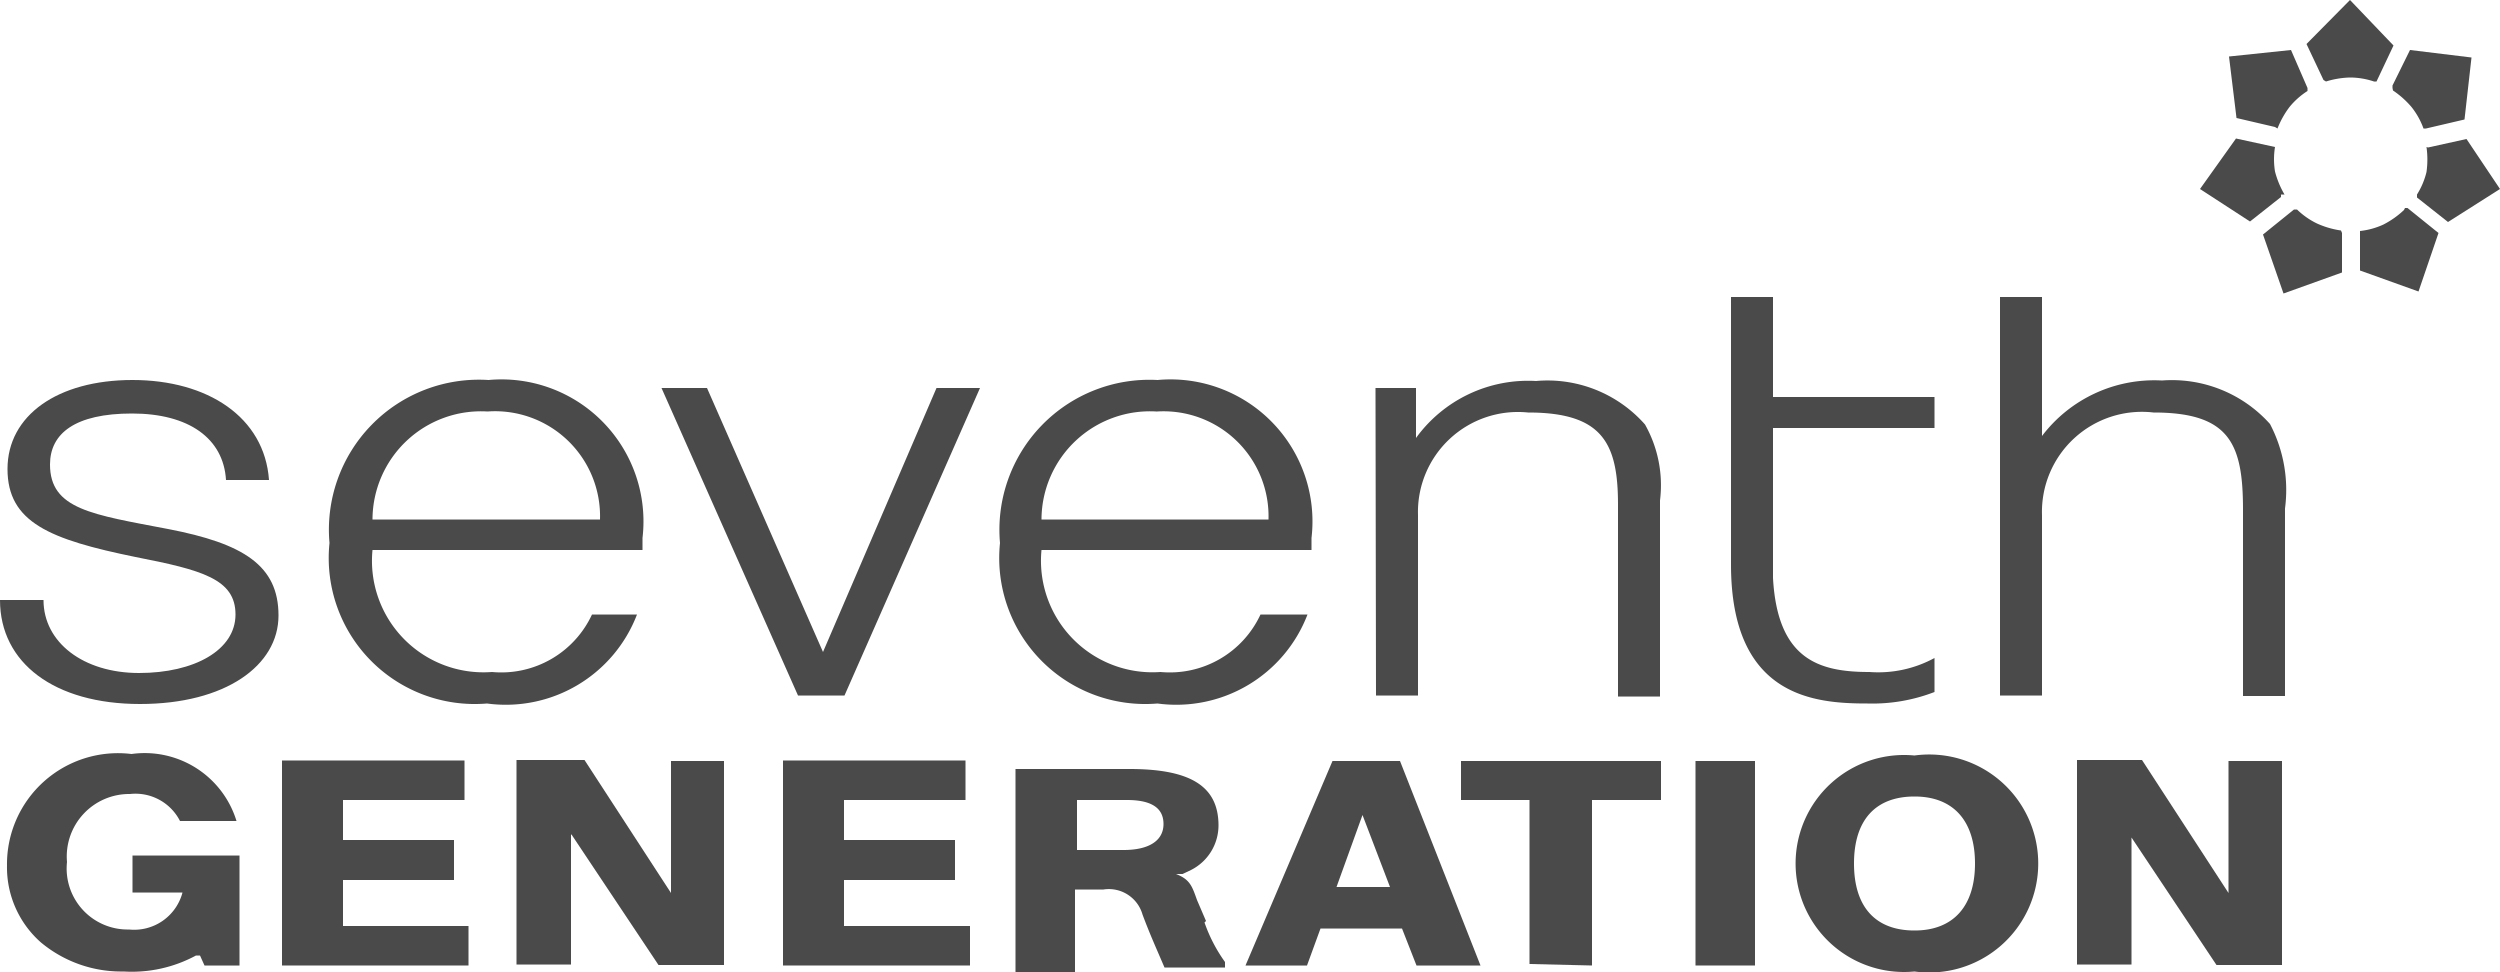 <svg id="Layer_1" data-name="Layer 1" xmlns="http://www.w3.org/2000/svg" viewBox="0 0 50 19.44"><defs><style>.cls-1{fill:#4a4a4a;}</style></defs><title>seventh_gen_logo</title><path class="cls-1" d="M46.52,1.63A1.77,1.77,0,0,1,47,1.55a1.52,1.52,0,0,1,.48.08,0,0,0,0,0,.05,0l.34-.72L47,0l-.87.88.34.72a0,0,0,0,0,0,0"/><path class="cls-1" d="M45.55,2.57a1.78,1.78,0,0,1,.24-.43,1.51,1.51,0,0,1,.36-.32,0,0,0,0,0,0-.06L45.82,1l-1.24.13.15,1.23.77.18a0,0,0,0,0,0,0"/><path class="cls-1" d="M45.69,3.89a1.8,1.8,0,0,1-.19-.46,1.53,1.53,0,0,1,0-.49,0,0,0,0,0,0,0l-.78-.17L44,3.78,45,4.43l.62-.49a0,0,0,0,0,0-.05"/><path class="cls-1" d="M46.82,4.61a1.77,1.77,0,0,1-.48-.14,1.52,1.52,0,0,1-.4-.28,0,0,0,0,0-.06,0l-.62.5.41,1.18,1.17-.42V4.66a0,0,0,0,0,0,0"/><path class="cls-1" d="M48.08,4.2a1.78,1.78,0,0,1-.41.29,1.49,1.49,0,0,1-.47.13,0,0,0,0,0,0,0v.79l1.17.42.4-1.17-.62-.5a0,0,0,0,0-.05,0"/><path class="cls-1" d="M48.53,2.94a1.81,1.81,0,0,1,0,.5,1.5,1.5,0,0,1-.19.45,0,0,0,0,0,0,.06l.62.49L50,3.78l-.67-1-.77.17a0,0,0,0,0,0,0"/><path class="cls-1" d="M47.86,1.81a1.82,1.82,0,0,1,.37.33,1.52,1.52,0,0,1,.24.43,0,0,0,0,0,.05,0l.77-.18.14-1.24L48.2,1l-.35.71a0,0,0,0,0,0,.05"/><path class="cls-1" d="M9.75,8.23A2.1,2.1,0,0,1,12,10.39H7.45a2.17,2.17,0,0,1,2.3-2.16m2.09,4.06a2,2,0,0,1-2,1.15A2.23,2.23,0,0,1,7.45,11v0h5.4v-.24A2.84,2.84,0,0,0,9.77,7.6a3,3,0,0,0-3.18,3.26,2.92,2.92,0,0,0,3.15,3.21,2.81,2.81,0,0,0,3-1.78Z"/><path class="cls-1" d="M23.14,8.23a2.1,2.1,0,0,1,2.23,2.16H20.83a2.17,2.17,0,0,1,2.3-2.16m2.08,4.06a2,2,0,0,1-2,1.15A2.23,2.23,0,0,1,20.83,11v0h5.4v-.24A2.84,2.84,0,0,0,23.15,7.6,3,3,0,0,0,20,10.86a2.92,2.92,0,0,0,3.15,3.21,2.81,2.81,0,0,0,3-1.78Z"/><path class="cls-1" d="M.87,12c0,.85.8,1.46,1.91,1.46S4.71,13,4.71,12.29s-.67-.89-2-1.15C1,10.79.15,10.45.15,9.38s1-1.78,2.5-1.78,2.64.74,2.73,2H4.52c-.05-.83-.74-1.33-1.88-1.33S1,8.67,1,9.29c0,.9.85,1,2.36,1.29s2.21.73,2.21,1.73-1.06,1.77-2.77,1.77S0,13.26,0,12Z"/><polygon class="cls-1" points="13.23 7.76 14.14 7.76 16.46 13.04 18.73 7.76 19.6 7.76 16.89 13.91 15.96 13.91 13.23 7.76"/><path class="cls-1" d="M27.51,7.76h.81v1a2.77,2.77,0,0,1,2.4-1.14,2.6,2.6,0,0,1,2.18.87,2.47,2.47,0,0,1,.3,1.52v3.92h-.84V10.09c0-1.24-.32-1.84-1.8-1.84a2,2,0,0,0-2.2,2.05v3.61h-.84Z"/><path class="cls-1" d="M42.59,16.69h0l1.74,2.61h1.31V15.22H44.57c0,.06,0,2.64,0,2.64a0,0,0,0,1,0,0h0l-1.73-2.66h-1.3v4.09h1.09c0-.06,0-2.6,0-2.6a0,0,0,0,1,0,0"/><rect class="cls-1" x="33.91" y="15.22" width="1.19" height="4.09"/><path class="cls-1" d="M31.84,19.31V16a0,0,0,0,1,0,0h1.38v-.78h-4V16h1.37a0,0,0,0,1,0,0v3.28Z"/><path class="cls-1" d="M5.64,19.31H9.37v-.79H6.86a0,0,0,0,1,0,0V17.6a0,0,0,0,1,0,0H9.08V16.8H6.86a0,0,0,0,1,0,0V16a0,0,0,0,1,0,0H9.29v-.79H5.64Z"/><path class="cls-1" d="M15.66,19.31h3.74v-.79H16.88a0,0,0,0,1,0,0V17.6a0,0,0,0,1,0,0H19.1V16.8H16.88a0,0,0,0,1,0,0V16a0,0,0,0,1,0,0h2.43v-.79H15.66Z"/><path class="cls-1" d="M11.43,16.69a0,0,0,0,1,0,0l1.74,2.61h1.31V15.22H13.42c0,.06,0,2.64,0,2.64a0,0,0,0,1,0,0h0l-1.73-2.66H10.33v4.09h1.09c0-.06,0-2.6,0-2.6a0,0,0,0,1,0,0"/><path class="cls-1" d="M24.12,18.42,23.94,18c-.1-.28-.14-.41-.42-.52a0,0,0,0,1,0,0,0,0,0,0,1,0,0l.13,0,.17-.08h0a1,1,0,0,0,.55-.89c0-.78-.55-1.13-1.78-1.13H20.31v4.09H21.5V17.79a0,0,0,0,1,0,0h.57a.7.7,0,0,1,.78.5c.15.4.26.64.44,1.06h1.21v-.11a3.08,3.08,0,0,1-.41-.79M22.47,17h-.93a0,0,0,0,1,0,0V16a0,0,0,0,1,0,0h1c.49,0,.73.16.73.48S23,17,22.47,17"/><path class="cls-1" d="M28,15.22H26.65l-1.74,4.09h1.23l.27-.74,0,0h1.63l0,0,.29.74h1.28L28,15.22m-.13,2.52H26.73a0,0,0,0,1,0,0l.52-1.44a0,0,0,0,1,0,0l0,0,.55,1.44s0,0,0,0"/><path class="cls-1" d="M38.29,15.11a2.17,2.17,0,1,0,0,4.32,2.18,2.18,0,1,0,0-4.32m0,3.5c-.78,0-1.21-.47-1.21-1.34s.43-1.34,1.21-1.34,1.21.49,1.21,1.34-.43,1.34-1.21,1.34"/><path class="cls-1" d="M38.69,13.16a2.35,2.35,0,0,1-1.3.28c-1,0-1.84-.24-1.93-1.88v-3h3.23V7.94H35.46v-2h-.84v5.35c0,2.66,1.68,2.78,2.73,2.78a3.44,3.44,0,0,0,1.34-.23Z"/><path class="cls-1" d="M40,5.94h.84V8.72a2.82,2.82,0,0,1,2.4-1.11,2.63,2.63,0,0,1,2.16.87,2.84,2.84,0,0,1,.3,1.69v3.75h-.84V10.19c0-1.32-.27-1.94-1.79-1.94a2,2,0,0,0-2.23,2.05v3.61H40Z"/><path class="cls-1" d="M4.79,17.11H2.65v.74h1a0,0,0,0,1,0,0,1,1,0,0,1-1.07.74,1.22,1.22,0,0,1-1.24-1.35A1.25,1.25,0,0,1,2.6,15.88a1,1,0,0,1,1,.54H4.73a1.92,1.92,0,0,0-2.1-1.34A2.22,2.22,0,0,0,.14,17.31a2,2,0,0,0,.68,1.54,2.51,2.51,0,0,0,1.65.58,2.7,2.7,0,0,0,1.45-.32s.06,0,.08,0l.09.2h.7V17.11"/></svg>